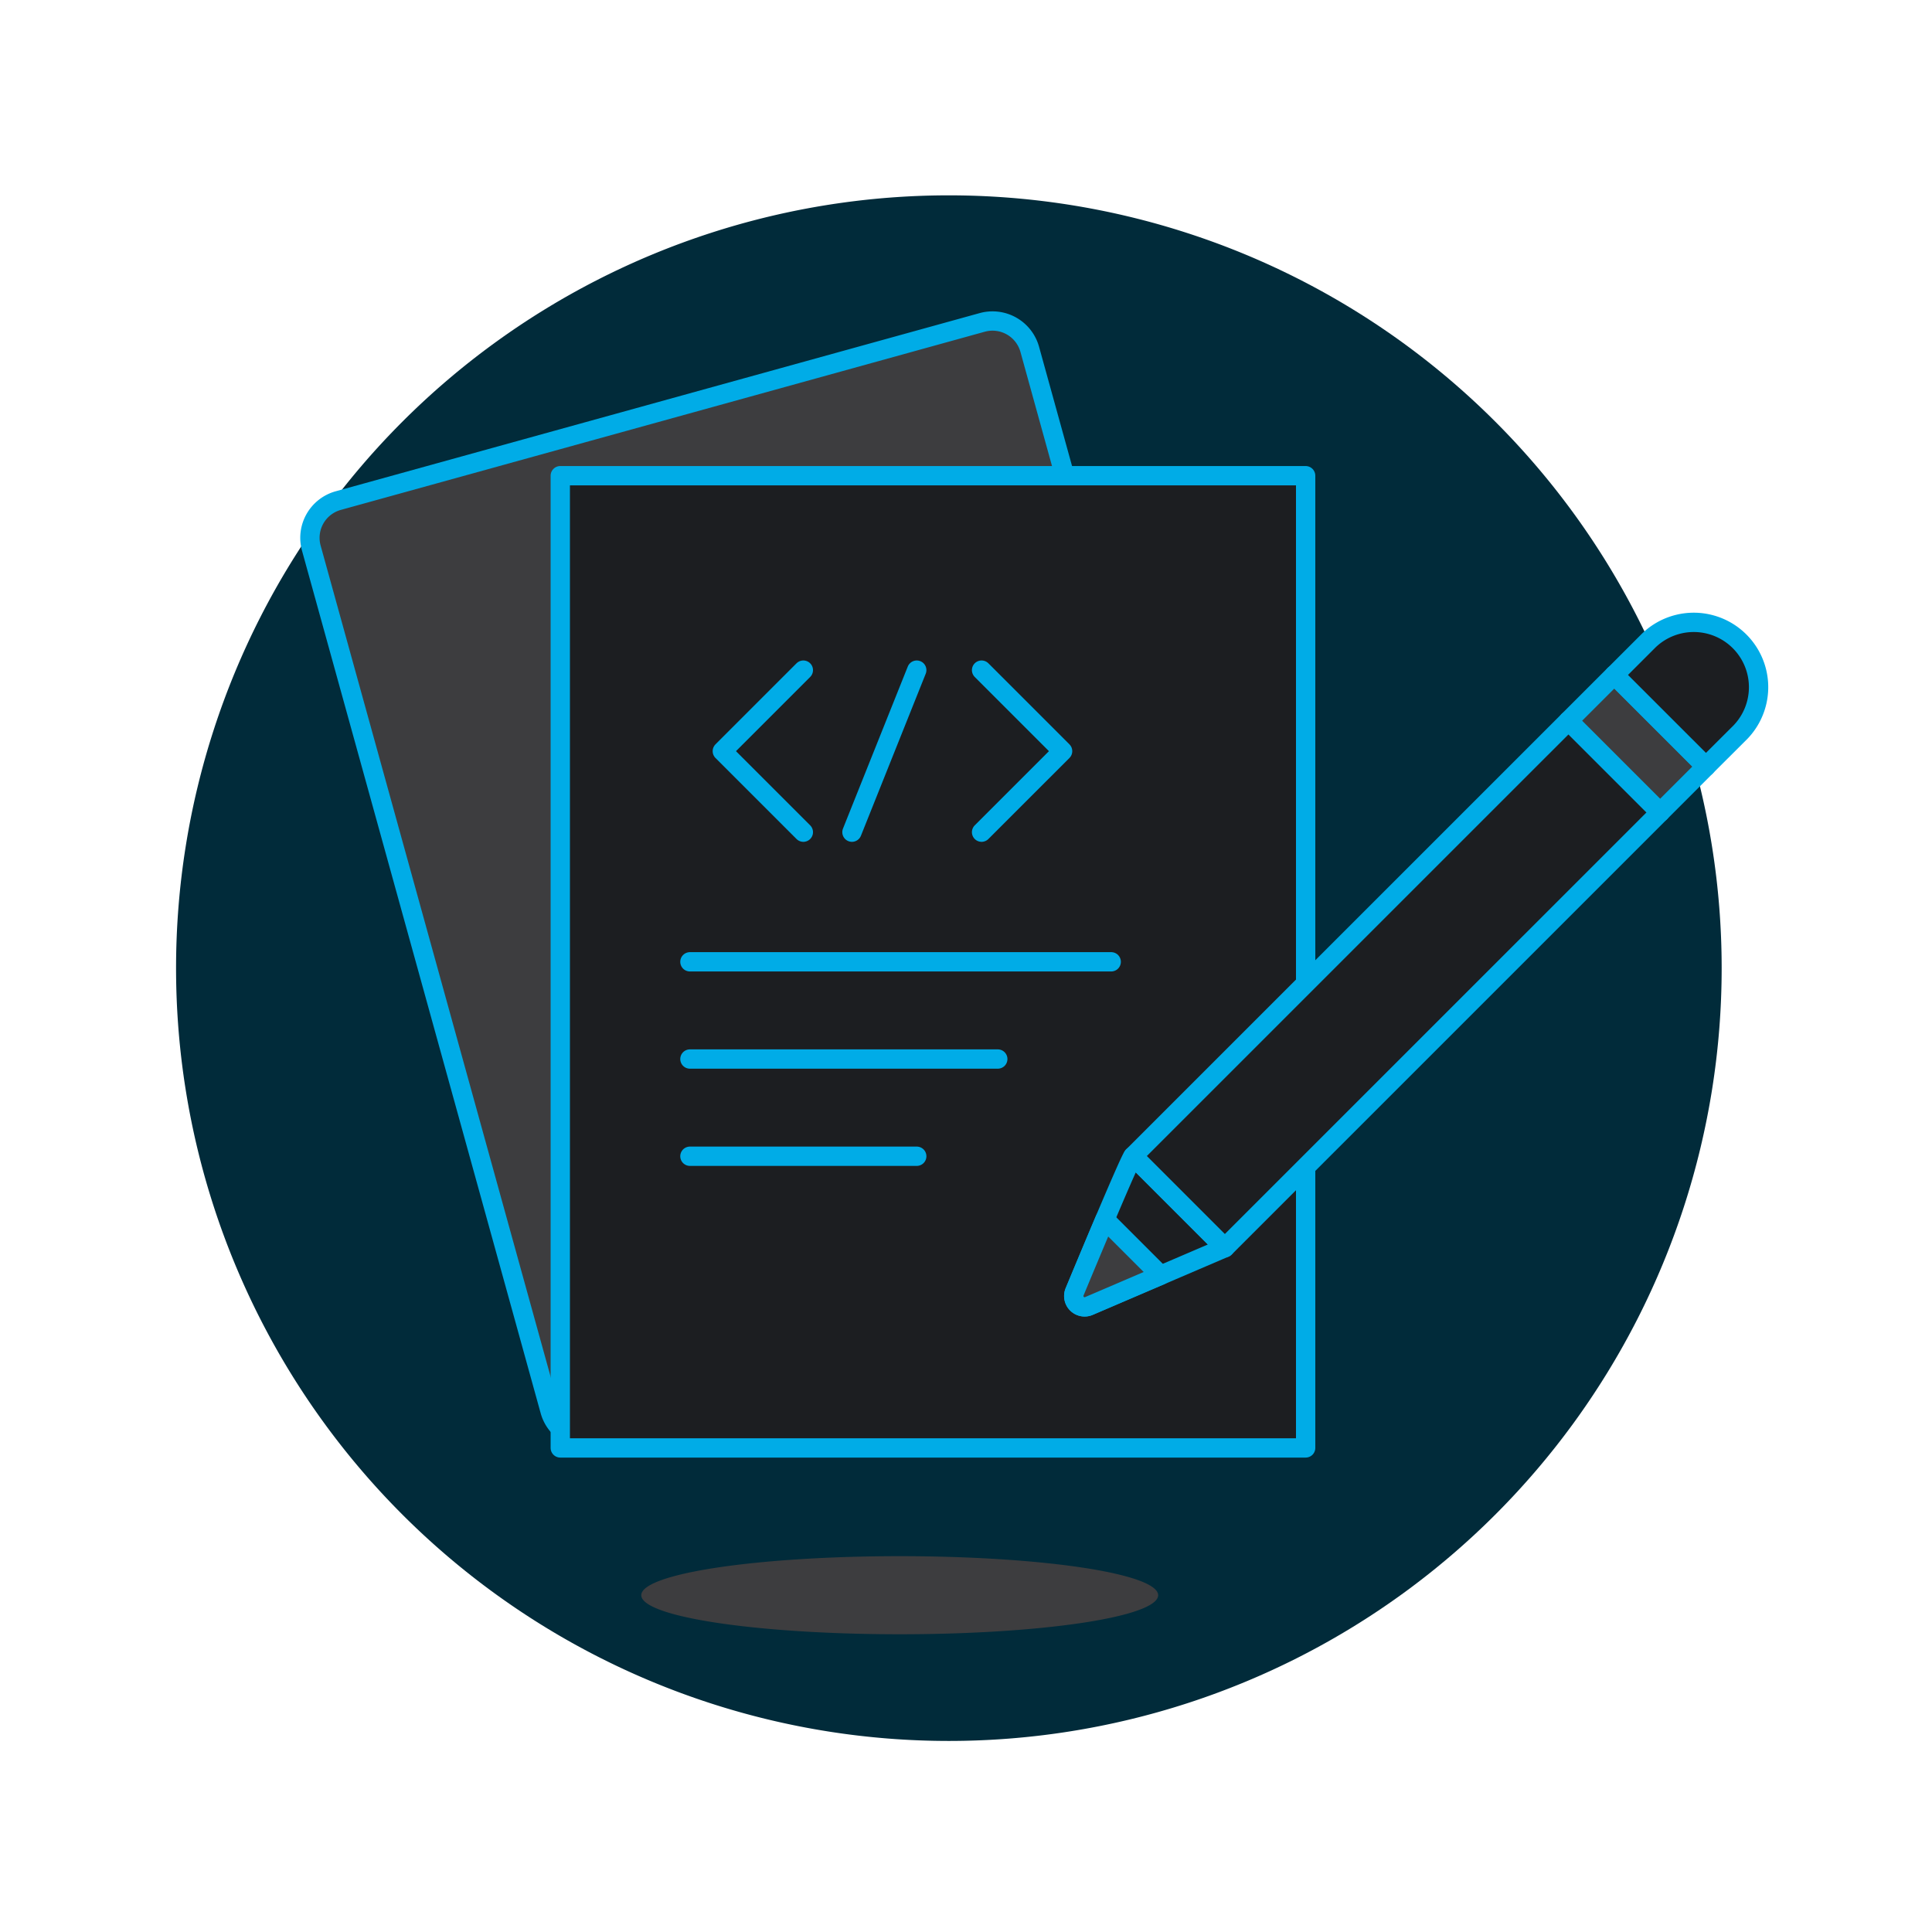 <svg xmlns="http://www.w3.org/2000/svg" version="1.1" xmlns:xlink="http://www.w3.org/1999/xlink" xmlns:svgjs="http://svgjs.com/svgjs" viewBox="0 0 200 200" width="200" height="200"><g transform="matrix(2,0,0,2,0,0)"><path d="M9.113 50.111 A40.000 40.000 0 1 0 89.113 50.111 A40.000 40.000 0 1 0 9.113 50.111 Z" fill="#012b3a"></path><path d="M33.192 82.568 A13.377 2.021 0 1 0 59.946 82.568 A13.377 2.021 0 1 0 33.192 82.568 Z" fill="#3d3d3f"></path><path d="M66.183,64.656,30.928,74.41a2,2,0,0,1-2.461-1.394L16.114,28.372a2,2,0,0,1,1.394-2.461l33.328-9.222A2,2,0,0,1,53.3,18.083Z" fill="#3d3d3f" stroke="#00ace7" stroke-linecap="round" stroke-linejoin="round"></path><path d="M29.000 24.622 L67.580 24.622 L67.580 74.944 L29.000 74.944 Z" fill="#1c1e21"></path><path d="M29.000 24.622 L67.580 24.622 L67.580 74.944 L29.000 74.944 Z" fill="none" stroke="#00ace7" stroke-linecap="round" stroke-linejoin="round"></path><path d="M41.581 34.686L37.387 38.88 41.581 43.073" fill="none" stroke="#00ace7" stroke-linecap="round" stroke-linejoin="round"></path><path d="M50.806 34.686L55 38.88 50.806 43.073" fill="none" stroke="#00ace7" stroke-linecap="round" stroke-linejoin="round"></path><path d="M47.451 34.686L44.097 43.073" fill="none" stroke="#00ace7" stroke-linecap="round" stroke-linejoin="round"></path><path d="M35.71 49.783L57.516 49.783" fill="none" stroke="#00ace7" stroke-linecap="round" stroke-linejoin="round"></path><path d="M35.71 54.815L51.645 54.815" fill="none" stroke="#00ace7" stroke-linecap="round" stroke-linejoin="round"></path><path d="M35.71 59.847L47.451 59.847" fill="none" stroke="#00ace7" stroke-linecap="round" stroke-linejoin="round"></path><path d="M56.354 47.589H88.224V54.299H56.354z" fill="#1c1e21" transform="translate(-14.85 66.035) rotate(-44.998)"></path><path d="M58.65,59.84c-.112.037-2.064,4.7-3.029,7.025a.562.562,0,0,0,.742.732l7.031-3.013Z" fill="#1c1e21" stroke="#00ace7" stroke-linecap="round" stroke-linejoin="round"></path><path d="M56.354 47.589H88.224V54.299H56.354z" fill="none" stroke="#00ace7" stroke-linecap="round" stroke-linejoin="round" transform="translate(-14.85 66.035) rotate(-44.998)"></path><path d="M83.066 35.135H86.421V41.845H83.066z" fill="#3d3d3f" stroke="#00ace7" stroke-linecap="round" stroke-linejoin="round" transform="translate(-2.396 71.197) rotate(-45)"></path><path d="M90.081,37.9a3.355,3.355,0,0,0-4.744-4.744l-1.779,1.779L88.3,39.676Z" fill="#1c1e21" stroke="#00ace7" stroke-linecap="round" stroke-linejoin="round"></path><path d="M60.073,66.007l-2.884-2.883c-.556,1.311-1.153,2.744-1.568,3.741a.562.562,0,0,0,.742.732Z" fill="#3d3d3f" stroke="#00ace7" stroke-linecap="round" stroke-linejoin="round"></path></g></svg>